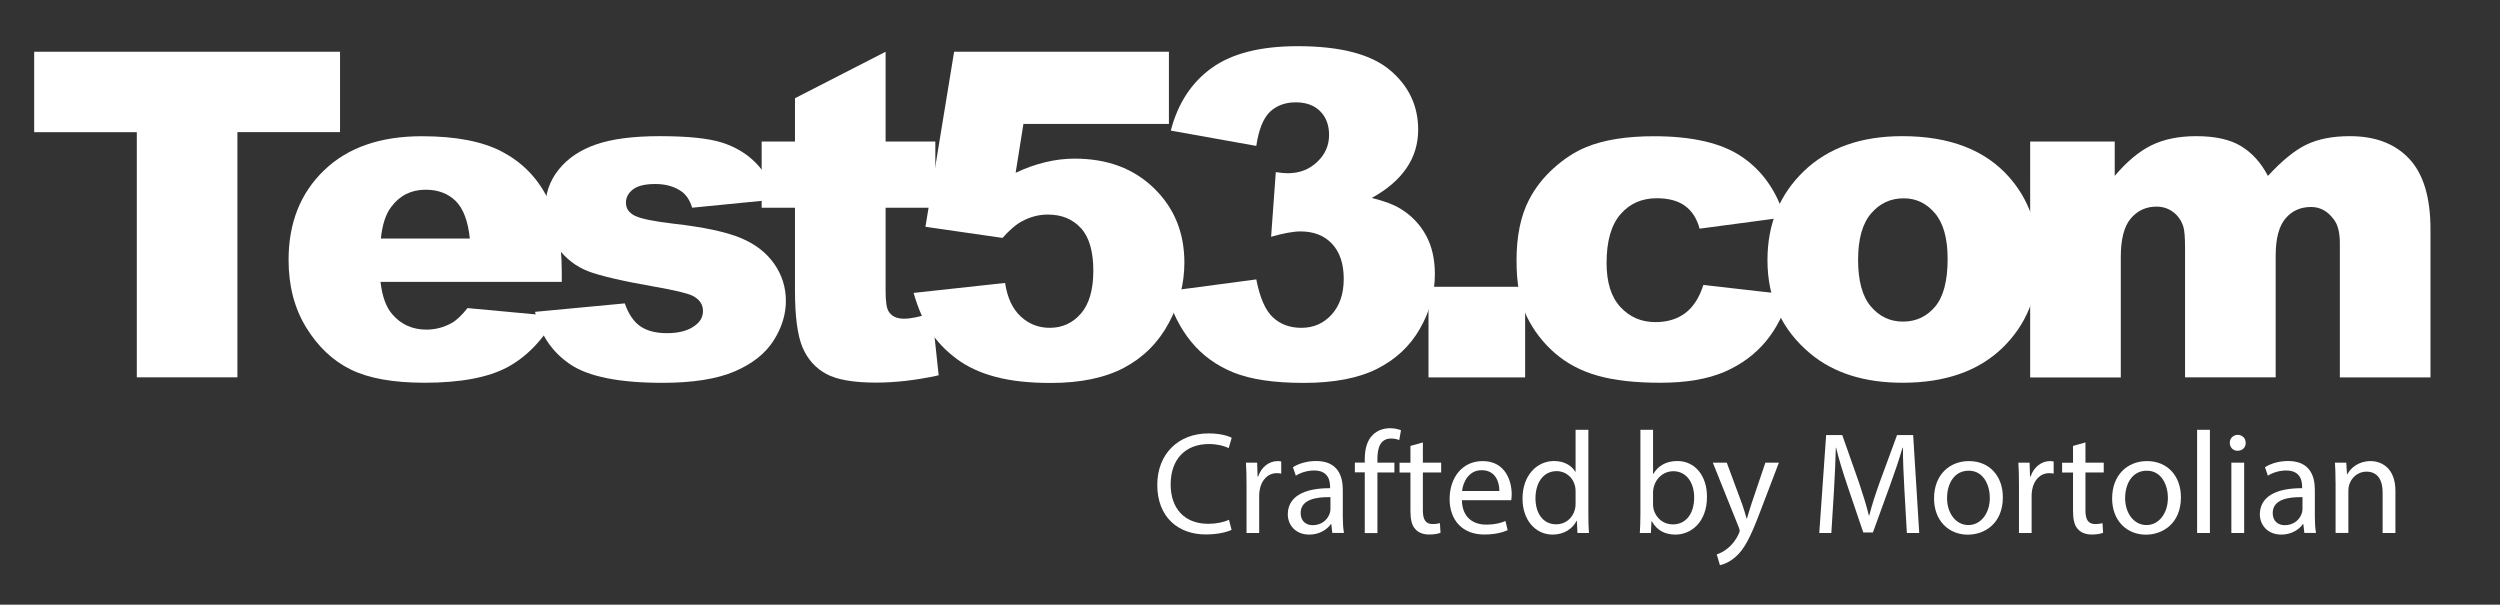 <?xml version="1.0" encoding="utf-8"?>
<!-- Generator: Adobe Illustrator 24.0.2, SVG Export Plug-In . SVG Version: 6.00 Build 0)  -->
<svg version="1.1" id="Layer_1" xmlns="http://www.w3.org/2000/svg" xmlns:xlink="http://www.w3.org/1999/xlink" x="0px" y="0px"
	 viewBox="0 0 345.92 83.67" style="enable-background:new 0 0 345.92 83.67;" xml:space="preserve">
<rect x="0" y="0" width="345.92" height="83.67" fill="#333333" stroke="none"/>
<style type="text/css">
	.st0{fill:#FFFFFF;}
</style>
<g>
	<path class="st0" d="M4.73,7.16h42.32v11.12h-14.2v33.93H18.93V18.29H4.73V7.16z"/>
	<path class="st0" d="M77.73,39H52.65c0.23,2.01,0.77,3.5,1.63,4.49c1.21,1.41,2.79,2.12,4.73,2.12c1.23,0,2.4-0.31,3.5-0.92
		c0.68-0.39,1.4-1.08,2.18-2.06l12.32,1.14c-1.89,3.28-4.16,5.63-6.82,7.05c-2.66,1.42-6.48,2.14-11.46,2.14
		c-4.32,0-7.72-0.61-10.2-1.83c-2.48-1.22-4.53-3.16-6.16-5.81c-1.63-2.65-2.44-5.77-2.44-9.36c0-5.1,1.63-9.23,4.9-12.38
		c3.27-3.16,7.78-4.73,13.54-4.73c4.67,0,8.36,0.71,11.06,2.12c2.7,1.41,4.76,3.46,6.18,6.15c1.41,2.68,2.12,6.18,2.12,10.48V39z
		 M65.01,33.01c-0.25-2.42-0.9-4.15-1.95-5.19c-1.06-1.04-2.44-1.57-4.16-1.57c-1.99,0-3.58,0.79-4.76,2.37
		c-0.76,0.98-1.24,2.45-1.44,4.39H65.01z"/>
	<path class="st0" d="M74.03,43.15l12.42-1.17c0.51,1.47,1.23,2.53,2.15,3.17c0.92,0.63,2.15,0.95,3.69,0.95
		c1.68,0,2.98-0.36,3.9-1.07c0.72-0.53,1.08-1.2,1.08-2c0-0.9-0.47-1.6-1.41-2.09c-0.68-0.35-2.47-0.78-5.38-1.29
		c-4.34-0.76-7.36-1.46-9.05-2.1c-1.69-0.64-3.11-1.73-4.27-3.27c-1.16-1.53-1.74-3.29-1.74-5.25c0-2.15,0.62-4,1.88-5.56
		c1.25-1.56,2.97-2.72,5.16-3.48s5.13-1.15,8.82-1.15c3.89,0,6.77,0.3,8.62,0.89c1.85,0.59,3.4,1.52,4.64,2.77
		c1.24,1.25,2.27,2.94,3.09,5.07l-11.86,1.17c-0.31-1.04-0.82-1.81-1.54-2.3c-0.98-0.66-2.17-0.98-3.56-0.98
		c-1.41,0-2.44,0.25-3.09,0.75c-0.65,0.5-0.97,1.11-0.97,1.83c0,0.8,0.41,1.4,1.23,1.81c0.82,0.41,2.6,0.78,5.35,1.1
		c4.16,0.47,7.25,1.13,9.28,1.97c2.03,0.84,3.58,2.04,4.66,3.59s1.61,3.26,1.61,5.13c0,1.88-0.57,3.71-1.71,5.5
		c-1.14,1.78-2.93,3.2-5.38,4.25c-2.45,1.05-5.78,1.58-10,1.58c-5.96,0-10.21-0.85-12.74-2.55C76.37,48.7,74.74,46.29,74.03,43.15z"
		/>
	<path class="st0" d="M122.54,7.16v12.42h6.88v9.16h-6.88V40.3c0,1.39,0.13,2.31,0.4,2.76c0.41,0.7,1.13,1.04,2.15,1.04
		c0.92,0,2.21-0.27,3.87-0.8l0.92,8.63c-3.09,0.68-5.98,1.01-8.67,1.01c-3.11,0-5.41-0.4-6.88-1.2c-1.48-0.8-2.57-2.01-3.27-3.64
		s-1.06-4.26-1.06-7.9V28.74h-4.61v-9.16H110v-5.99L122.54,7.16z"/>
	<path class="st0" d="M132.02,7.16h29.72v9.99h-20.13l-1.08,6.76c1.39-0.66,2.77-1.15,4.13-1.47c1.36-0.33,2.71-0.49,4.04-0.49
		c4.51,0,8.16,1.36,10.97,4.09c2.81,2.72,4.21,6.16,4.21,10.29c0,2.91-0.72,5.71-2.17,8.39c-1.44,2.68-3.49,4.73-6.15,6.15
		c-2.65,1.41-6.05,2.12-10.19,2.12c-2.97,0-5.52-0.28-7.64-0.85c-2.12-0.56-3.92-1.4-5.41-2.52c-1.49-1.12-2.69-2.38-3.61-3.8
		c-0.92-1.41-1.69-3.17-2.3-5.29l12.66-1.38c0.31,2.03,1.02,3.57,2.15,4.63c1.13,1.05,2.47,1.58,4.03,1.58
		c1.74,0,3.18-0.66,4.32-1.98c1.14-1.32,1.71-3.29,1.71-5.92c0-2.68-0.57-4.65-1.72-5.9c-1.15-1.25-2.67-1.87-4.58-1.87
		c-1.21,0-2.38,0.3-3.5,0.89c-0.84,0.43-1.76,1.21-2.77,2.34l-10.66-1.54L132.02,7.16z"/>
	<path class="st0" d="M173.83,20.19L162,18.07c0.98-3.77,2.87-6.66,5.67-8.67c2.8-2.01,6.76-3.01,11.88-3.01
		c5.88,0,10.13,1.1,12.75,3.29c2.62,2.19,3.93,4.95,3.93,8.27c0,1.95-0.53,3.71-1.6,5.29c-1.07,1.58-2.67,2.96-4.82,4.15
		c1.74,0.43,3.07,0.93,4,1.51c1.5,0.92,2.66,2.14,3.49,3.64c0.83,1.51,1.24,3.3,1.24,5.39c0,2.62-0.69,5.14-2.06,7.54
		c-1.37,2.41-3.35,4.26-5.93,5.56s-5.97,1.95-10.17,1.95c-4.1,0-7.33-0.48-9.7-1.44c-2.37-0.96-4.31-2.37-5.84-4.23
		s-2.7-4.18-3.52-6.99l12.51-1.66c0.49,2.52,1.25,4.27,2.29,5.24c1.03,0.97,2.35,1.46,3.95,1.46c1.68,0,3.08-0.61,4.19-1.84
		s1.67-2.87,1.67-4.92c0-2.09-0.54-3.71-1.61-4.86s-2.54-1.72-4.38-1.72c-0.98,0-2.34,0.25-4.06,0.74l0.65-8.94
		c0.7,0.1,1.24,0.15,1.63,0.15c1.64,0,3.01-0.52,4.1-1.57c1.1-1.04,1.64-2.28,1.64-3.72c0-1.37-0.41-2.47-1.23-3.29
		c-0.82-0.82-1.95-1.23-3.38-1.23c-1.48,0-2.67,0.45-3.6,1.34C174.78,16.4,174.16,17.96,173.83,20.19z"/>
	<path class="st0" d="M197.66,39.68h13.37v12.54h-13.37V39.68z"/>
	<path class="st0" d="M235.69,39.43l11.89,1.35c-0.66,2.48-1.73,4.62-3.23,6.44c-1.5,1.81-3.41,3.22-5.73,4.23
		c-2.33,1-5.28,1.51-8.87,1.51c-3.46,0-6.35-0.32-8.65-0.97c-2.31-0.64-4.29-1.69-5.95-3.13s-2.96-3.14-3.9-5.08
		c-0.94-1.95-1.41-4.52-1.41-7.74c0-3.36,0.57-6.15,1.72-8.38c0.84-1.64,1.99-3.11,3.44-4.41s2.95-2.27,4.49-2.9
		c2.44-1,5.56-1.5,9.37-1.5c5.33,0,9.39,0.95,12.19,2.86c2.8,1.91,4.76,4.69,5.89,8.36l-11.77,1.57c-0.37-1.39-1.04-2.44-2.01-3.15
		c-0.97-0.71-2.28-1.06-3.92-1.06c-2.07,0-3.74,0.74-5.02,2.22c-1.28,1.48-1.92,3.73-1.92,6.73c0,2.68,0.63,4.71,1.91,6.1
		s2.89,2.09,4.86,2.09c1.64,0,3.02-0.42,4.13-1.26S235.14,41.17,235.69,39.43z"/>
	<path class="st0" d="M244.56,35.99c0-4.98,1.68-9.08,5.04-12.31c3.36-3.23,7.9-4.84,13.61-4.84c6.54,0,11.47,1.9,14.81,5.69
		c2.68,3.05,4.03,6.81,4.03,11.28c0,5.02-1.67,9.13-4.99,12.34c-3.33,3.21-7.93,4.81-13.81,4.81c-5.25,0-9.49-1.33-12.72-4
		C246.55,45.66,244.56,41.34,244.56,35.99z M257.1,35.96c0,2.91,0.59,5.06,1.77,6.45c1.18,1.39,2.66,2.09,4.44,2.09
		c1.8,0,3.28-0.69,4.44-2.06c1.16-1.37,1.74-3.58,1.74-6.61c0-2.83-0.58-4.93-1.75-6.32c-1.17-1.38-2.61-2.07-4.33-2.07
		c-1.82,0-3.33,0.7-4.52,2.11C257.69,30.96,257.1,33.09,257.1,35.96z"/>
	<path class="st0" d="M280.93,19.58h11.68v4.76c1.68-1.99,3.38-3.4,5.09-4.24c1.71-0.84,3.78-1.26,6.2-1.26
		c2.61,0,4.67,0.46,6.19,1.38s2.76,2.29,3.72,4.12c1.96-2.13,3.75-3.58,5.37-4.35s3.61-1.15,5.98-1.15c3.5,0,6.23,1.04,8.19,3.12
		c1.96,2.08,2.95,5.33,2.95,9.76v20.5h-12.54V33.62c0-1.48-0.29-2.57-0.86-3.29c-0.84-1.13-1.88-1.69-3.12-1.69
		c-1.47,0-2.65,0.53-3.55,1.6s-1.35,2.78-1.35,5.13v16.84h-12.54V34.24c0-1.43-0.08-2.41-0.25-2.92c-0.27-0.82-0.73-1.48-1.39-1.98
		s-1.43-0.75-2.31-0.75c-1.44,0-2.62,0.54-3.55,1.63c-0.93,1.09-1.39,2.87-1.39,5.35v16.66h-12.54V19.58z"/>
</g>
<g>
	<path class="st0" d="M170.41,73.31c-0.64,0.32-1.93,0.64-3.58,0.64c-3.82,0-6.7-2.41-6.7-6.86c0-4.24,2.88-7.12,7.08-7.12
		c1.69,0,2.75,0.36,3.22,0.6l-0.42,1.43c-0.66-0.32-1.61-0.56-2.74-0.56c-3.18,0-5.29,2.03-5.29,5.59c0,3.32,1.91,5.45,5.21,5.45
		c1.07,0,2.15-0.22,2.86-0.56L170.41,73.31z"/>
	<path class="st0" d="M172.48,67.06c0-1.15-0.02-2.13-0.08-3.04h1.55l0.06,1.91h0.08c0.44-1.31,1.51-2.13,2.69-2.13
		c0.2,0,0.34,0.02,0.5,0.06v1.67c-0.18-0.04-0.36-0.06-0.6-0.06c-1.25,0-2.13,0.95-2.37,2.27c-0.04,0.24-0.08,0.52-0.08,0.82v5.19
		h-1.75V67.06z"/>
	<path class="st0" d="M184.35,73.75l-0.14-1.23h-0.06c-0.54,0.76-1.59,1.45-2.98,1.45c-1.97,0-2.98-1.39-2.98-2.8
		c0-2.35,2.09-3.64,5.85-3.62v-0.2c0-0.8-0.22-2.25-2.21-2.25c-0.91,0-1.85,0.28-2.53,0.72l-0.4-1.17c0.8-0.52,1.97-0.86,3.2-0.86
		c2.98,0,3.7,2.03,3.7,3.98v3.64c0,0.84,0.04,1.67,0.16,2.33H184.35z M184.09,68.79c-1.93-0.04-4.12,0.3-4.12,2.19
		c0,1.15,0.76,1.69,1.67,1.69c1.27,0,2.07-0.8,2.35-1.63c0.06-0.18,0.1-0.38,0.1-0.56V68.79z"/>
	<path class="st0" d="M188.84,73.75v-8.39h-1.37v-1.35h1.37v-0.46c0-1.37,0.3-2.61,1.13-3.4c0.66-0.64,1.55-0.9,2.37-0.9
		c0.62,0,1.17,0.14,1.51,0.28l-0.24,1.37c-0.26-0.12-0.62-0.22-1.13-0.22c-1.51,0-1.89,1.33-1.89,2.82v0.52h2.35v1.35h-2.35v8.39
		H188.84z"/>
	<path class="st0" d="M196.88,61.22v2.8h2.53v1.35h-2.53v5.25c0,1.21,0.34,1.89,1.33,1.89c0.46,0,0.8-0.06,1.03-0.12l0.08,1.33
		c-0.34,0.14-0.88,0.24-1.57,0.24c-0.82,0-1.49-0.26-1.91-0.74c-0.5-0.52-0.68-1.39-0.68-2.53v-5.31h-1.51v-1.35h1.51v-2.33
		L196.88,61.22z"/>
	<path class="st0" d="M202.28,69.21c0.04,2.39,1.57,3.38,3.34,3.38c1.27,0,2.03-0.22,2.69-0.5l0.3,1.27
		c-0.62,0.28-1.69,0.6-3.24,0.6c-3,0-4.79-1.97-4.79-4.91s1.73-5.25,4.57-5.25c3.18,0,4.02,2.8,4.02,4.59
		c0,0.36-0.04,0.64-0.06,0.82H202.28z M207.46,67.94c0.02-1.13-0.46-2.88-2.45-2.88c-1.79,0-2.57,1.65-2.71,2.88H207.46z"/>
	<path class="st0" d="M219.78,59.47v11.77c0,0.86,0.02,1.85,0.08,2.51h-1.59l-0.08-1.69h-0.04c-0.54,1.09-1.73,1.91-3.32,1.91
		c-2.35,0-4.16-1.99-4.16-4.95c-0.02-3.24,1.99-5.23,4.36-5.23c1.49,0,2.49,0.7,2.94,1.49h0.04v-5.81H219.78z M218.01,67.98
		c0-0.22-0.02-0.52-0.08-0.74c-0.26-1.13-1.23-2.05-2.55-2.05c-1.83,0-2.92,1.61-2.92,3.76c0,1.97,0.97,3.6,2.88,3.6
		c1.19,0,2.27-0.78,2.59-2.11c0.06-0.24,0.08-0.48,0.08-0.76V67.98z"/>
	<path class="st0" d="M226.9,73.75c0.04-0.66,0.08-1.65,0.08-2.51V59.47h1.75v6.11h0.04c0.62-1.09,1.75-1.79,3.32-1.79
		c2.41,0,4.12,2.01,4.1,4.97c0,3.48-2.19,5.21-4.36,5.21c-1.41,0-2.53-0.54-3.26-1.83h-0.06l-0.08,1.61H226.9z M228.73,69.85
		c0,0.22,0.04,0.44,0.08,0.64c0.34,1.23,1.37,2.07,2.65,2.07c1.85,0,2.96-1.51,2.96-3.74c0-1.95-1.01-3.62-2.9-3.62
		c-1.21,0-2.33,0.82-2.69,2.17c-0.04,0.2-0.1,0.44-0.1,0.72V69.85z"/>
	<path class="st0" d="M238.93,64.02l2.13,5.75c0.22,0.64,0.46,1.41,0.62,1.99h0.04c0.18-0.58,0.38-1.33,0.62-2.03l1.93-5.71h1.87
		l-2.65,6.94c-1.27,3.34-2.13,5.05-3.34,6.09c-0.86,0.76-1.73,1.07-2.17,1.15l-0.44-1.49c0.44-0.14,1.03-0.42,1.55-0.87
		c0.48-0.38,1.09-1.07,1.49-1.97c0.08-0.18,0.14-0.32,0.14-0.42s-0.04-0.24-0.12-0.46l-3.6-8.97H238.93z"/>
	<path class="st0" d="M263.51,67.8c-0.1-1.89-0.22-4.16-0.2-5.85h-0.06c-0.46,1.59-1.03,3.28-1.71,5.15l-2.39,6.58h-1.33l-2.19-6.46
		c-0.64-1.91-1.19-3.66-1.57-5.27h-0.04c-0.04,1.69-0.14,3.96-0.26,5.99l-0.36,5.81h-1.67l0.95-13.55h2.23l2.31,6.56
		c0.56,1.67,1.03,3.16,1.37,4.56h0.06c0.34-1.37,0.82-2.86,1.43-4.56l2.41-6.56h2.23l0.84,13.55h-1.71L263.51,67.8z"/>
	<path class="st0" d="M277.13,68.81c0,3.6-2.49,5.17-4.85,5.17c-2.63,0-4.67-1.93-4.67-5.01c0-3.26,2.13-5.17,4.83-5.17
		C275.24,63.8,277.13,65.83,277.13,68.81z M269.41,68.91c0,2.13,1.23,3.74,2.96,3.74c1.69,0,2.96-1.59,2.96-3.78
		c0-1.65-0.82-3.74-2.92-3.74S269.41,67.06,269.41,68.91z"/>
	<path class="st0" d="M279.36,67.06c0-1.15-0.02-2.13-0.08-3.04h1.55l0.06,1.91h0.08c0.44-1.31,1.51-2.13,2.69-2.13
		c0.2,0,0.34,0.02,0.5,0.06v1.67c-0.18-0.04-0.36-0.06-0.6-0.06c-1.25,0-2.13,0.95-2.37,2.27c-0.04,0.24-0.08,0.52-0.08,0.82v5.19
		h-1.75V67.06z"/>
	<path class="st0" d="M288.56,61.22v2.8h2.53v1.35h-2.53v5.25c0,1.21,0.34,1.89,1.33,1.89c0.46,0,0.8-0.06,1.03-0.12l0.08,1.33
		c-0.34,0.14-0.88,0.24-1.57,0.24c-0.83,0-1.49-0.26-1.91-0.74c-0.5-0.52-0.68-1.39-0.68-2.53v-5.31h-1.51v-1.35h1.51v-2.33
		L288.56,61.22z"/>
	<path class="st0" d="M301.77,68.81c0,3.6-2.49,5.17-4.85,5.17c-2.63,0-4.67-1.93-4.67-5.01c0-3.26,2.13-5.17,4.83-5.17
		C299.88,63.8,301.77,65.83,301.77,68.81z M294.05,68.91c0,2.13,1.23,3.74,2.96,3.74c1.69,0,2.96-1.59,2.96-3.78
		c0-1.65-0.82-3.74-2.92-3.74S294.05,67.06,294.05,68.91z"/>
	<path class="st0" d="M304.01,59.47h1.77v14.28h-1.77V59.47z"/>
	<path class="st0" d="M310.73,61.28c0.02,0.6-0.42,1.09-1.13,1.09c-0.62,0-1.07-0.48-1.07-1.09c0-0.62,0.46-1.11,1.11-1.11
		C310.3,60.18,310.73,60.66,310.73,61.28z M308.75,73.75v-9.73h1.77v9.73H308.75z"/>
	<path class="st0" d="M318.85,73.75l-0.14-1.23h-0.06c-0.54,0.76-1.59,1.45-2.98,1.45c-1.97,0-2.98-1.39-2.98-2.8
		c0-2.35,2.09-3.64,5.85-3.62v-0.2c0-0.8-0.22-2.25-2.21-2.25c-0.9,0-1.85,0.28-2.53,0.72l-0.4-1.17c0.8-0.52,1.97-0.86,3.2-0.86
		c2.98,0,3.7,2.03,3.7,3.98v3.64c0,0.84,0.04,1.67,0.16,2.33H318.85z M318.59,68.79c-1.93-0.04-4.12,0.3-4.12,2.19
		c0,1.15,0.76,1.69,1.67,1.69c1.27,0,2.07-0.8,2.35-1.63c0.06-0.18,0.1-0.38,0.1-0.56V68.79z"/>
	<path class="st0" d="M323.16,66.65c0-1.01-0.02-1.83-0.08-2.63h1.57l0.1,1.61h0.04c0.48-0.92,1.61-1.83,3.22-1.83
		c1.35,0,3.44,0.8,3.44,4.14v5.81h-1.77v-5.61c0-1.57-0.58-2.88-2.25-2.88c-1.17,0-2.07,0.82-2.37,1.81
		c-0.08,0.22-0.12,0.52-0.12,0.82v5.85h-1.77V66.65z"/>
</g>
</svg>
